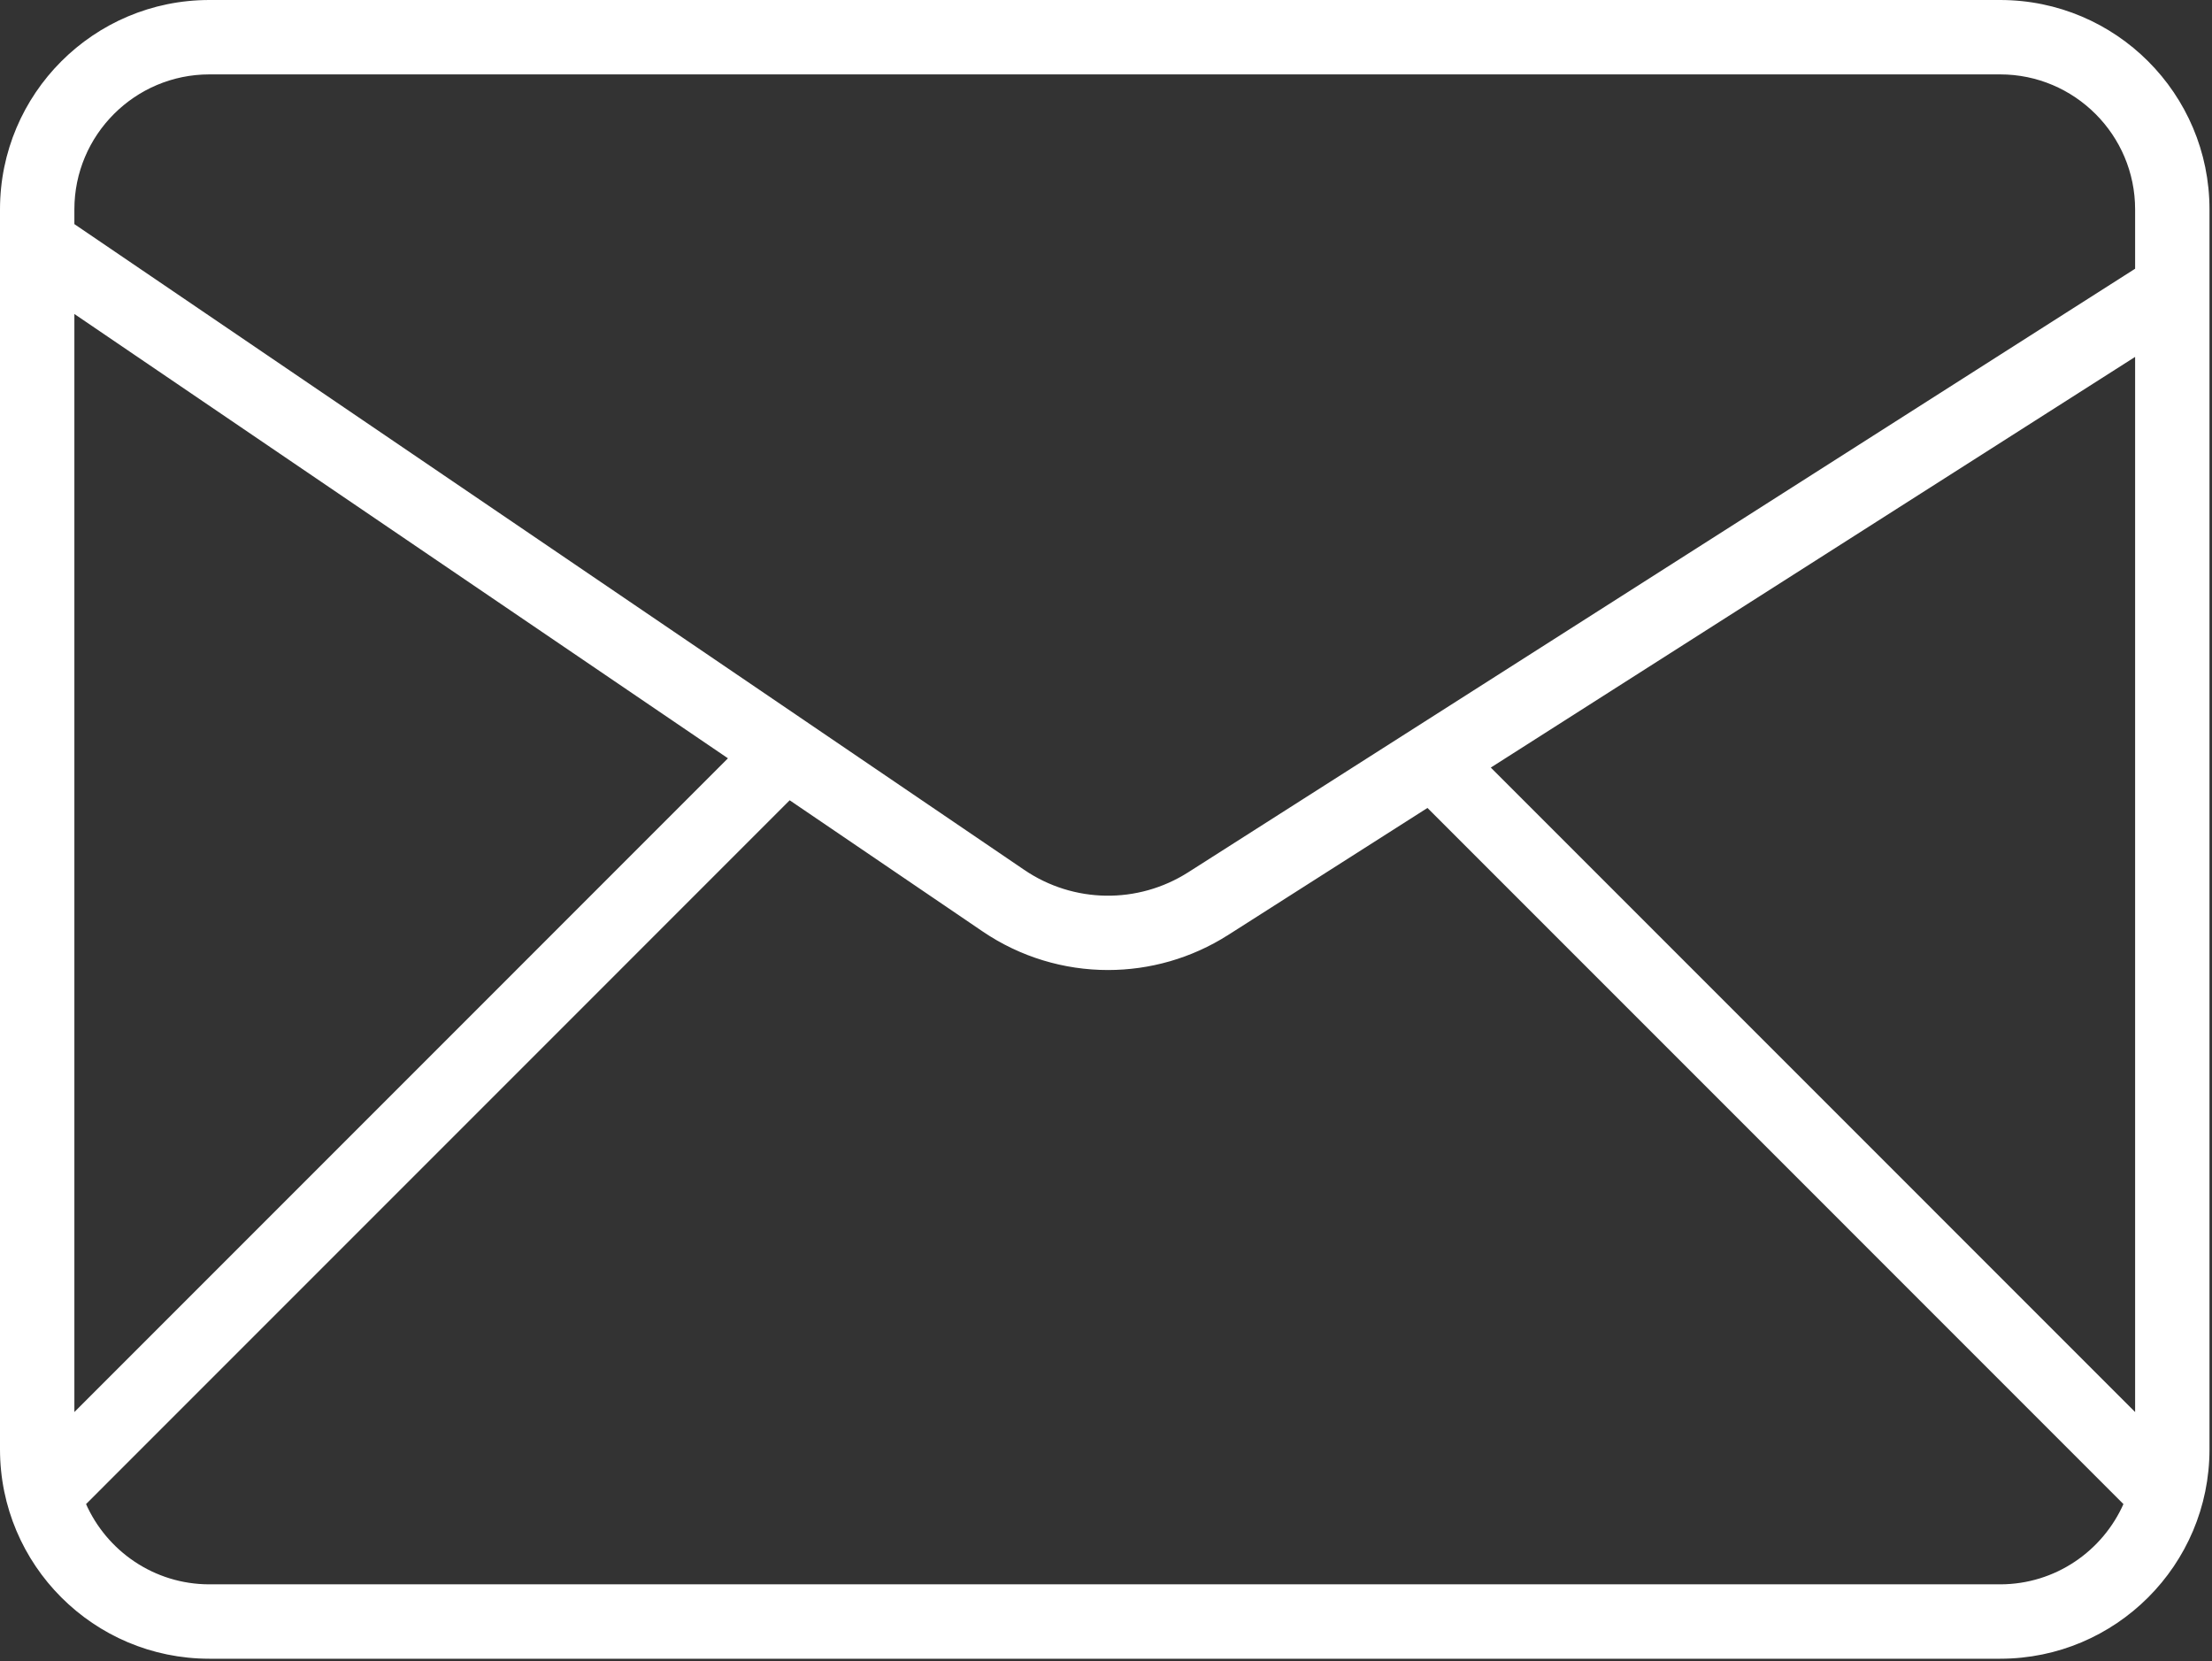 <svg width="803" height="603" viewBox="0 0 803 603" fill="none" xmlns="http://www.w3.org/2000/svg">
<rect x="0" y="0" width="803" height="603" fill="#333333" stroke="none"/>
<path d="M371.553 316.161L371.293 316.543L371.553 316.161L26.5 81.613V76.008C26.5 48.71 48.708 26.503 76 26.503H726.09C753.384 26.503 775.59 48.71 775.59 76.008V97.817L431.623 317.031C413.164 328.792 389.589 328.428 371.553 316.161ZM445.577 338.947L445.308 338.525L445.577 338.947L518.269 292.62L771.447 545.826C763.799 563.309 746.355 575.565 726.09 575.565H76C55.735 575.565 38.291 563.309 30.643 545.826L286.61 289.83L356.953 337.645C370.611 346.932 386.409 351.588 402.229 351.588C417.264 351.588 432.322 347.387 445.577 338.947ZM726.09 0.5H76C34.303 0.5 0.5 34.305 0.5 76.008V526.059C0.5 567.761 34.303 601.568 76 601.568H726.09C767.787 601.568 801.59 567.761 801.59 526.059V76.008C801.59 34.305 767.787 0.5 726.09 0.5ZM775.59 128.631V513.736L540.396 278.518L775.59 128.631ZM26.5 513.736V113.022L265.042 275.168L26.5 513.736Z" fill="white" stroke="white"/>
</svg>
